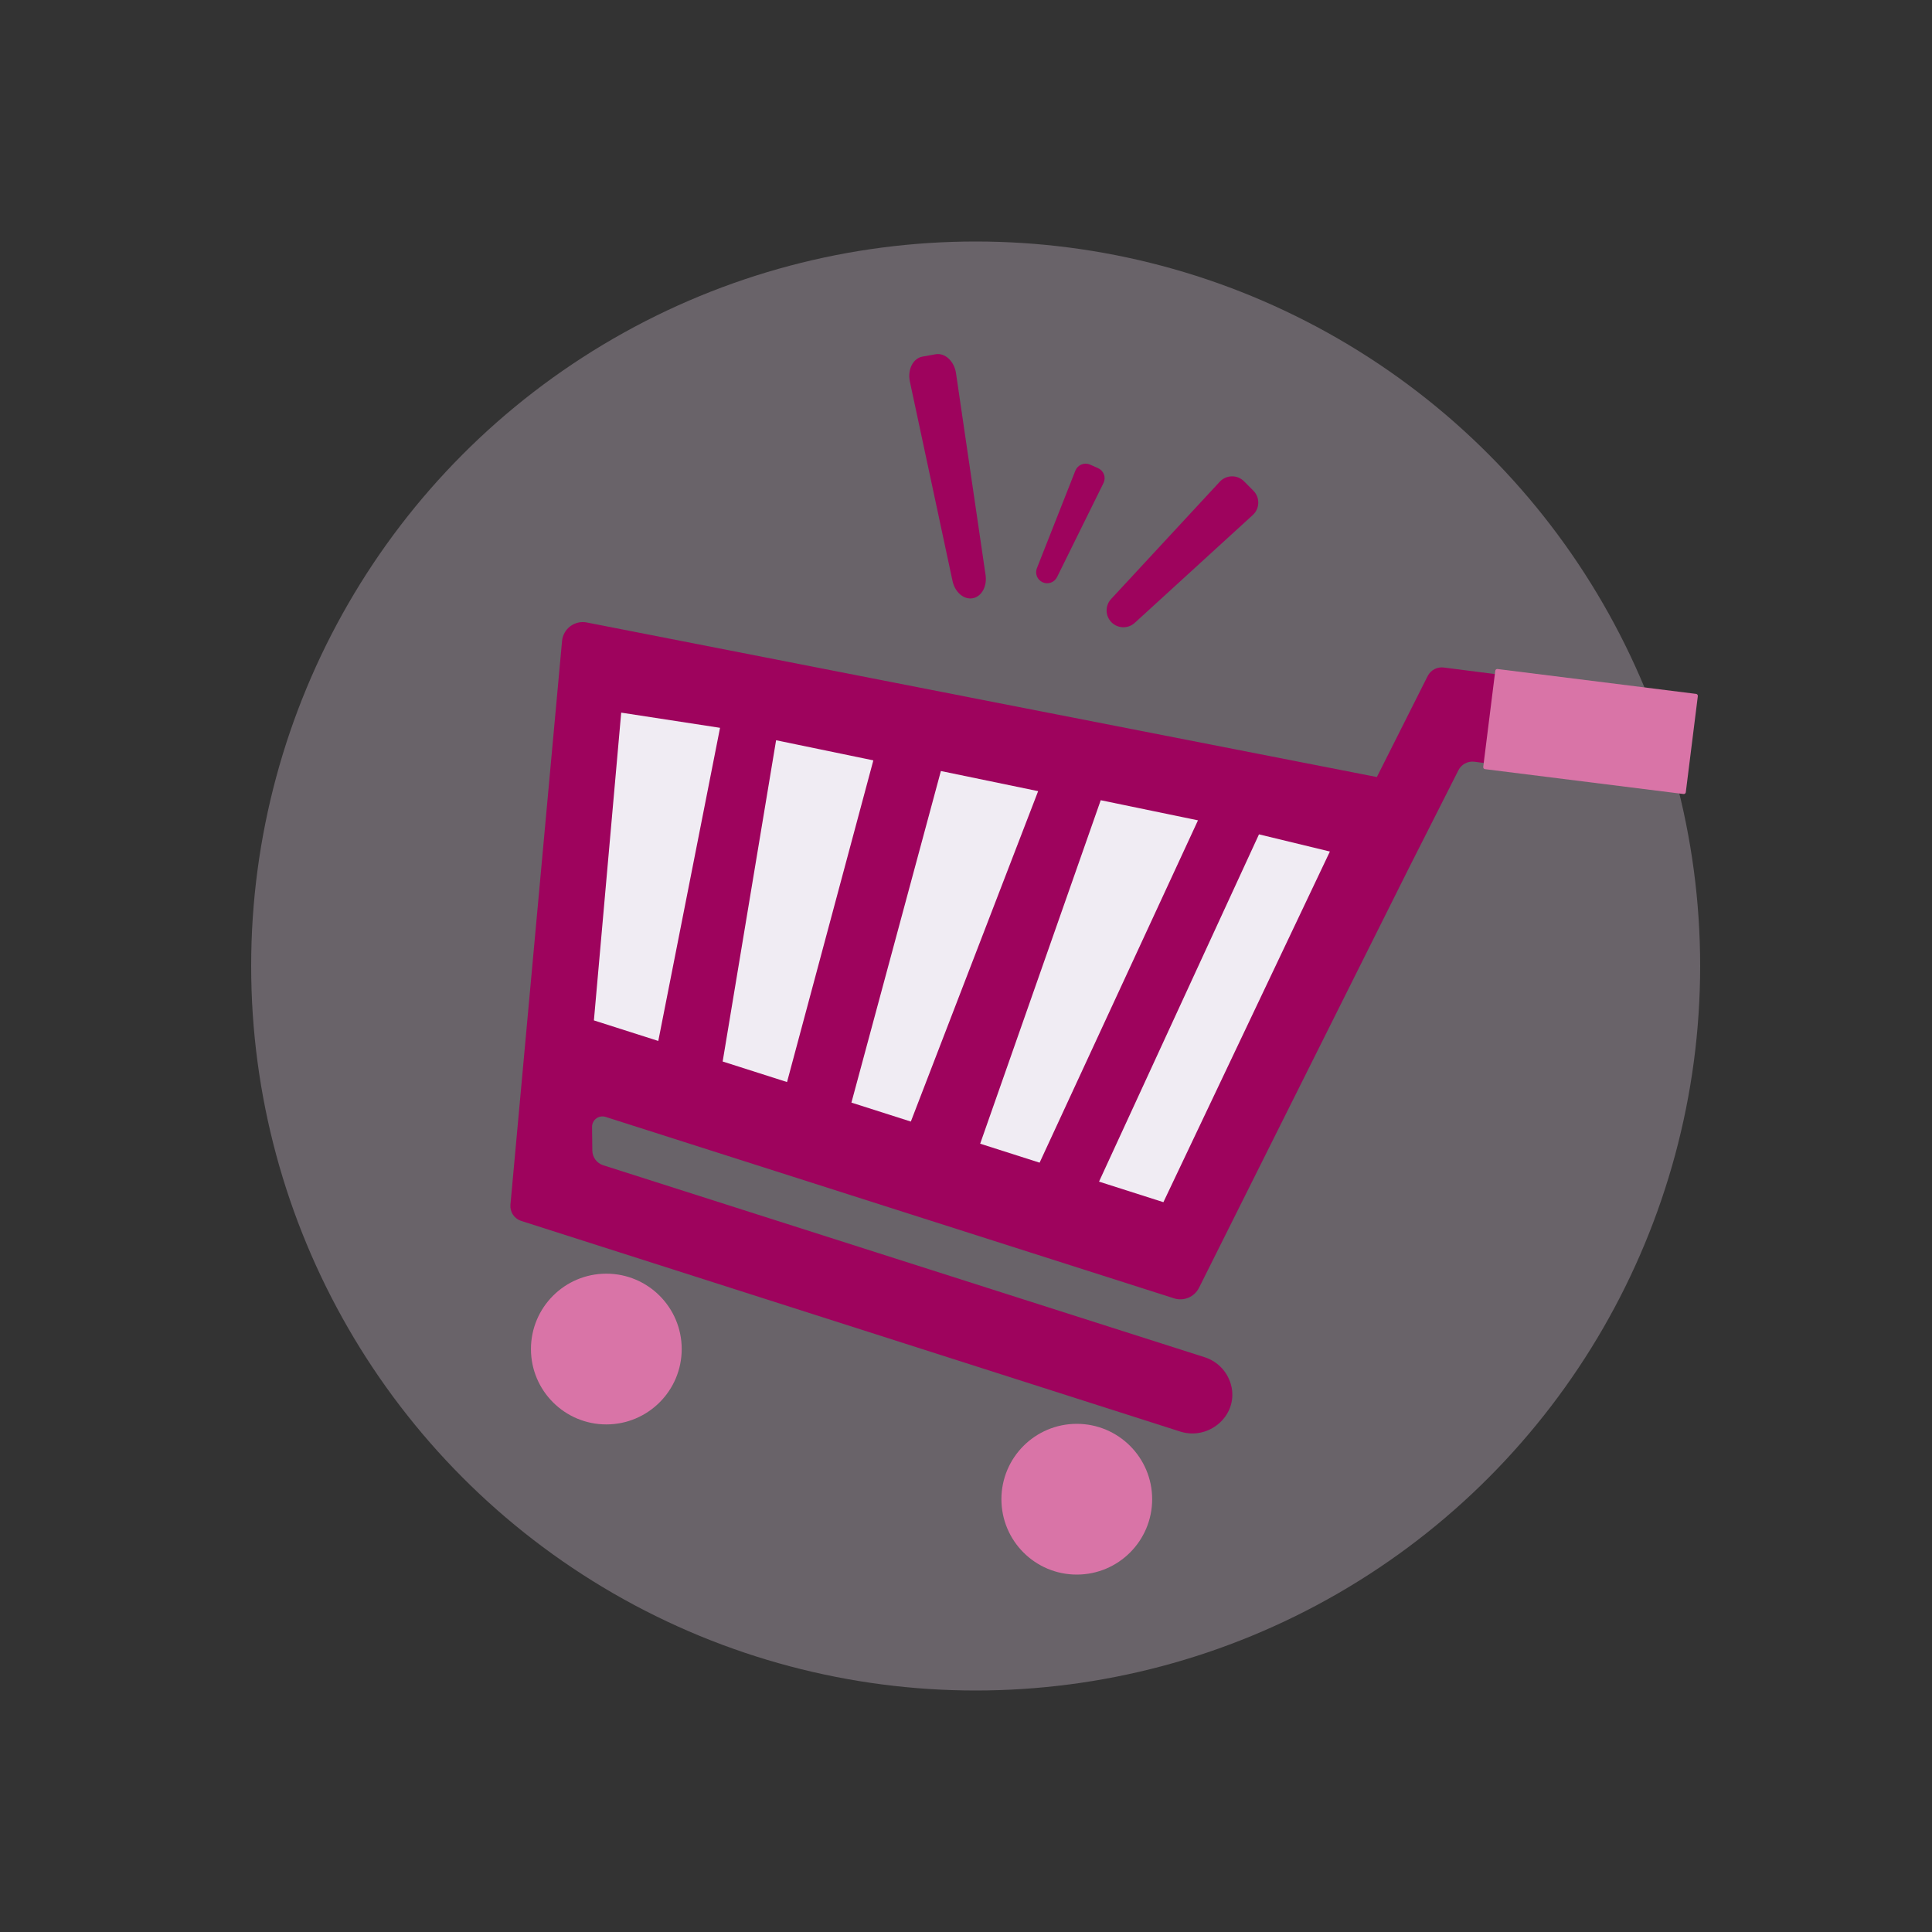 <svg width="200" height="200" viewBox="0 0 200 200" fill="none" xmlns="http://www.w3.org/2000/svg">
<rect x="0" y="0" width="200" height="200" fill="#333333" stroke="none"/>
<circle cx="101" cy="100" r="75" fill="#E8D3E8" fill-opacity="0.3"/>
<path d="M115.061 64.419C114.745 64.101 114.564 63.673 114.556 63.224C114.548 62.775 114.714 62.341 115.019 62.012L126.271 49.867C126.43 49.696 126.623 49.557 126.837 49.462C127.051 49.366 127.282 49.315 127.517 49.311C127.751 49.306 127.984 49.35 128.201 49.438C128.418 49.526 128.616 49.658 128.781 49.824L129.752 50.802C129.917 50.968 130.047 51.167 130.134 51.385C130.221 51.602 130.262 51.836 130.257 52.07C130.251 52.304 130.198 52.535 130.101 52.749C130.004 52.962 129.864 53.154 129.691 53.312L117.468 64.478C117.137 64.781 116.701 64.944 116.253 64.933C115.804 64.922 115.377 64.738 115.061 64.419Z" fill="#9E035D"/>
<path d="M107.939 60.28C107.67 60.161 107.457 59.942 107.345 59.67C107.234 59.398 107.232 59.093 107.34 58.819L111.322 48.72C111.378 48.577 111.463 48.447 111.571 48.338C111.679 48.228 111.808 48.142 111.95 48.084C112.092 48.025 112.245 47.996 112.399 47.998C112.553 48.001 112.704 48.034 112.845 48.096L113.671 48.462C113.812 48.525 113.938 48.615 114.043 48.727C114.148 48.84 114.229 48.972 114.281 49.117C114.334 49.261 114.356 49.415 114.348 49.569C114.339 49.722 114.3 49.872 114.231 50.01L109.424 59.743C109.293 60.007 109.066 60.21 108.789 60.31C108.512 60.41 108.208 60.4 107.939 60.28Z" fill="#9E035D"/>
<path d="M100.693 61.931C99.776 62.096 98.855 61.308 98.606 60.146L94.19 39.5C93.926 38.266 94.517 37.092 95.49 36.917L96.847 36.673C97.821 36.497 98.784 37.391 98.967 38.639L102.027 59.53C102.199 60.706 101.611 61.765 100.693 61.931Z" fill="#9E035D"/>
<path d="M172.074 81.361L152.597 78.85C152.269 78.815 151.938 78.881 151.649 79.038C151.359 79.196 151.124 79.439 150.976 79.733L145.797 89.96L124.117 133.319C123.887 133.777 123.501 134.138 123.028 134.337C122.556 134.536 122.028 134.56 121.539 134.405L62.693 115.622C62.531 115.57 62.359 115.558 62.191 115.585C62.022 115.613 61.863 115.68 61.726 115.782C61.589 115.883 61.478 116.015 61.402 116.168C61.327 116.32 61.288 116.489 61.29 116.659L61.317 119.103C61.32 119.442 61.431 119.773 61.632 120.046C61.834 120.319 62.117 120.522 62.441 120.625L124.701 140.498C125.395 140.719 126.018 141.12 126.508 141.66C126.997 142.2 127.334 142.86 127.486 143.572L127.507 143.67C128.049 146.644 125.117 149.087 122.228 148.21L53.958 126.39C53.607 126.279 53.306 126.051 53.103 125.745C52.899 125.439 52.807 125.072 52.84 124.707L58.183 66.361C58.21 66.06 58.3 65.768 58.447 65.504C58.594 65.24 58.795 65.01 59.036 64.829C59.278 64.648 59.555 64.519 59.849 64.452C60.144 64.385 60.449 64.38 60.745 64.439L142.532 80.438L147.8 69.969C147.952 69.674 148.192 69.431 148.486 69.276C148.78 69.12 149.114 69.059 149.444 69.099L173.296 72.154C173.507 72.18 173.711 72.248 173.896 72.355C174.081 72.46 174.244 72.602 174.373 72.771C174.503 72.94 174.598 73.134 174.653 73.34C174.708 73.546 174.721 73.761 174.692 73.972L173.879 79.971C173.823 80.394 173.601 80.778 173.263 81.038C172.925 81.298 172.497 81.414 172.074 81.361Z" fill="#9E035D"/>
<path d="M61.481 105.632L68.146 107.759L74.538 75.343L64.307 73.772L61.481 105.632Z" fill="#F0ECF3"/>
<path d="M113.771 122.322L120.435 124.449L137.67 88.15L130.329 86.372L113.771 122.322Z" fill="#F0ECF3"/>
<path d="M88.139 114.141L94.29 116.104L107.468 81.899L97.4 79.816L88.139 114.141Z" fill="#F0ECF3"/>
<path d="M80.341 76.63L90.408 78.713L81.474 112.013L74.81 109.886L80.341 76.63Z" fill="#F0ECF3"/>
<path d="M124.014 84.921L113.947 82.838L101.468 118.395L107.62 120.359L124.014 84.921Z" fill="#F0ECF3"/>
<path d="M62.767 147.455C67.076 147.455 70.57 143.962 70.57 139.653C70.57 135.343 67.076 131.85 62.767 131.85C58.458 131.85 54.964 135.343 54.964 139.653C54.964 143.962 58.458 147.455 62.767 147.455Z" fill="#D974A7"/>
<path d="M111.468 163C115.778 163 119.271 159.507 119.271 155.197C119.271 150.888 115.778 147.395 111.468 147.395C107.159 147.395 103.666 150.888 103.666 155.197C103.666 159.507 107.159 163 111.468 163Z" fill="#D974A7"/>
<path d="M175.578 71.831L155.022 69.257C154.908 69.243 154.804 69.324 154.79 69.438L153.544 79.39C153.53 79.504 153.611 79.608 153.725 79.622L174.281 82.196C174.394 82.21 174.498 82.129 174.513 82.015L175.759 72.063C175.773 71.949 175.692 71.845 175.578 71.831Z" fill="#D974A7"/>
</svg>
